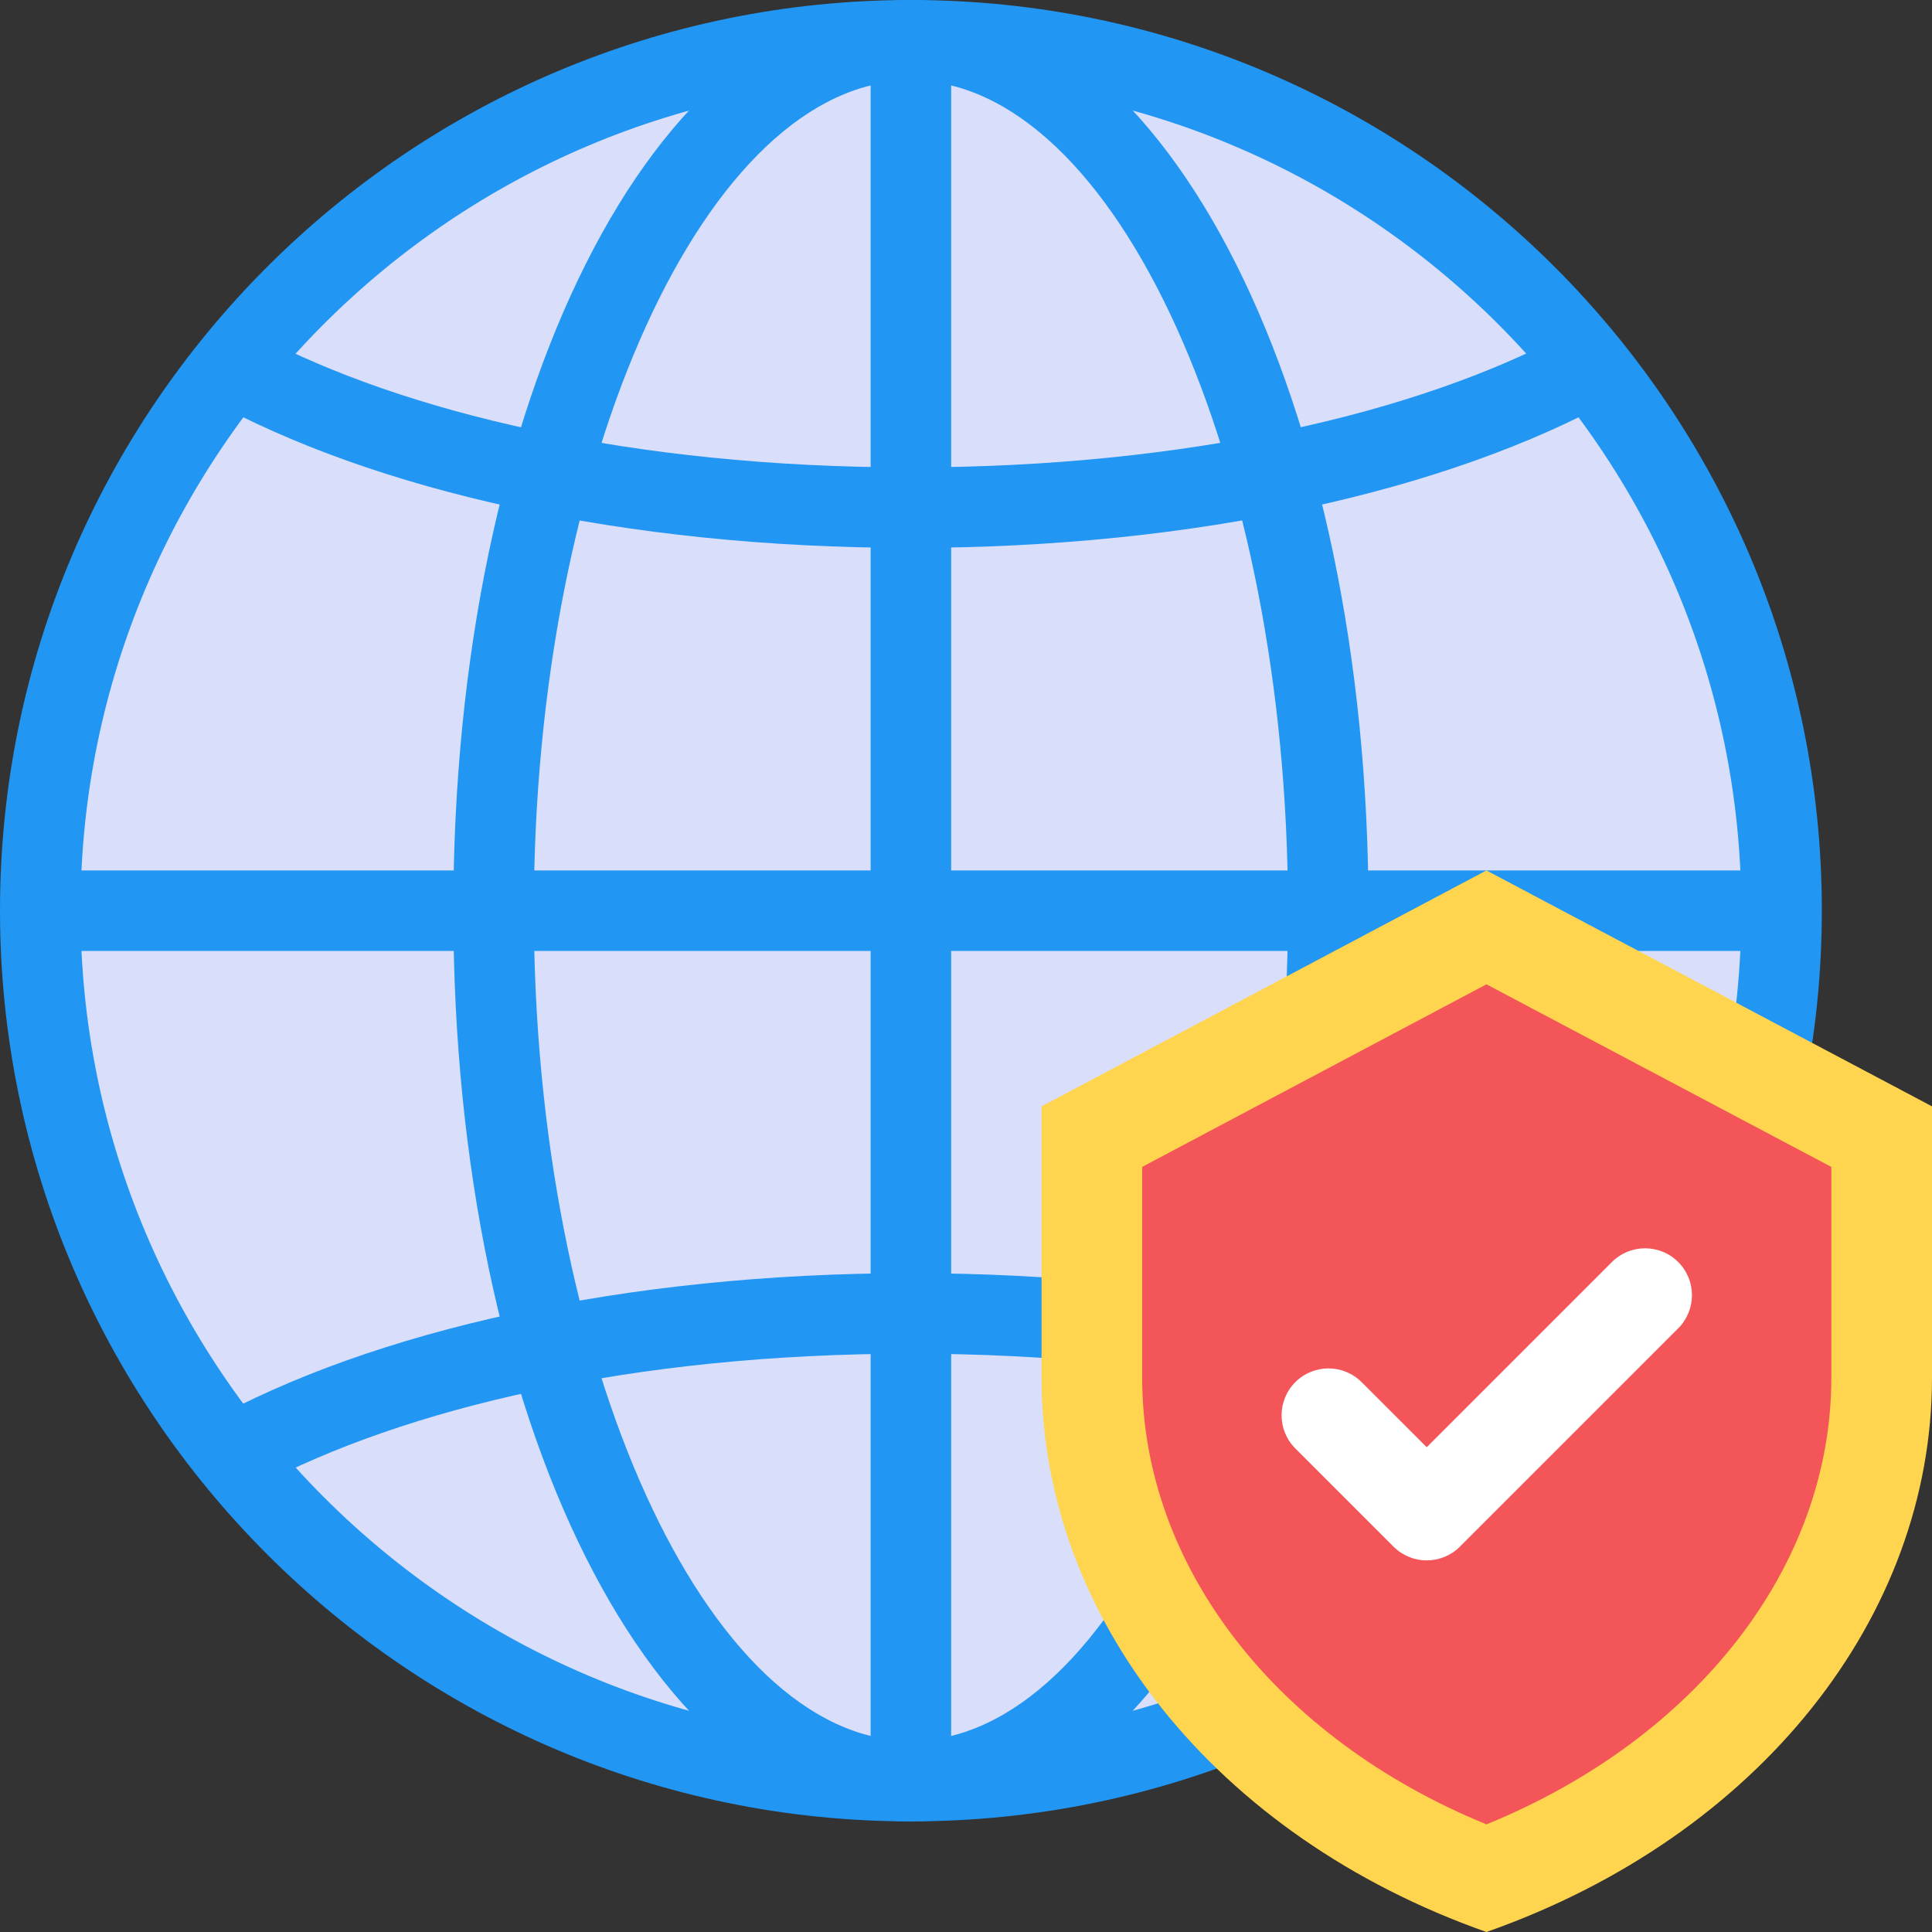 <?xml version="1.0" encoding="UTF-8"?>
<svg id="Layer_2" data-name="Layer 2" xmlns="http://www.w3.org/2000/svg" viewBox="0 0 48 48">
  <rect x="0" y="0" width="48" height="48" fill="#333333" stroke="none"/>
  <g id="Icons">
    <g id="_169" data-name="169">
      <g>
        <path d="M44.263,22.62c0,11.954-9.689,21.631-21.631,21.631S1,34.574,1,22.62,10.688,1,22.631,1s21.631,9.678,21.631,21.62Z" fill="#d9defb"/>
        <path d="M22.631,45.252C10.152,45.252,0,35.099,0,22.621S10.152,0,22.631,0s22.632,10.148,22.632,22.621-10.152,22.631-22.632,22.631ZM22.631,2C11.255,2,2,11.251,2,22.621s9.255,20.631,20.631,20.631,20.632-9.255,20.632-20.631S34.007,2,22.631,2Z" fill="#2196f3"/>
        <path d="M22.631,45.252c-6.375,0-11.368-9.94-11.368-22.631S16.256,0,22.631,0s11.369,9.936,11.369,22.621-4.994,22.631-11.369,22.631ZM22.631,2c-5.078,0-9.368,9.443-9.368,20.621s4.29,20.631,9.368,20.631,9.369-9.448,9.369-20.631S27.709,2,22.631,2Z" fill="#2196f3"/>
        <g>
          <path d="M40.113,9.902c-4.11,2.28-10.37,3.71-17.49,3.71s-13.36-1.43-17.47-3.71c.39-.54.81-1.07,1.26-1.57,3.62,1.91,9.27,3.28,16.21,3.28s12.61-1.37,16.23-3.29c.45.5.87,1.03,1.26,1.58Z" fill="#2196f3"/>
          <path d="M40.123,35.342c-.39.55-.82,1.08-1.27,1.58-3.62-1.92-9.28-3.29-16.22-3.29s-12.6,1.37-16.22,3.29c-.45-.5-.88-1.03-1.27-1.58,4.11-2.28,10.37-3.71,17.49-3.71s13.37,1.43,17.49,3.71Z" fill="#2196f3"/>
        </g>
        <rect x="21.631" y="1" width="2" height="43.252" fill="#2196f3"/>
        <rect x="1.006" y="21.626" width="43.251" height="2" fill="#2196f3"/>
      </g>
      <path d="M48,27.487v6.741c0,5.943-4.305,11.392-11.07,13.772-6.748-2.38-11.053-7.828-11.053-13.772v-6.741l11.053-5.861,11.07,5.861Z" fill="#ffd54f"/>
      <path d="M36.931,45.326c-5.226-2.138-8.554-6.418-8.554-11.098v-5.237l8.554-4.536,8.568,4.537v5.236c0,4.681-3.334,8.961-8.568,11.098Z" fill="#f45558"/>
      <path d="M35.447,38.768c-.298,0-.596-.114-.824-.341l-2.441-2.441c-.455-.454-.455-1.192,0-1.647.455-.455,1.192-.455,1.647,0l1.618,1.617,4.601-4.601c.455-.455,1.192-.455,1.647,0s.455,1.192,0,1.647l-5.424,5.424c-.227.227-.526.341-.824.341Z" fill="#fff"/>
    </g>
  </g>
</svg>